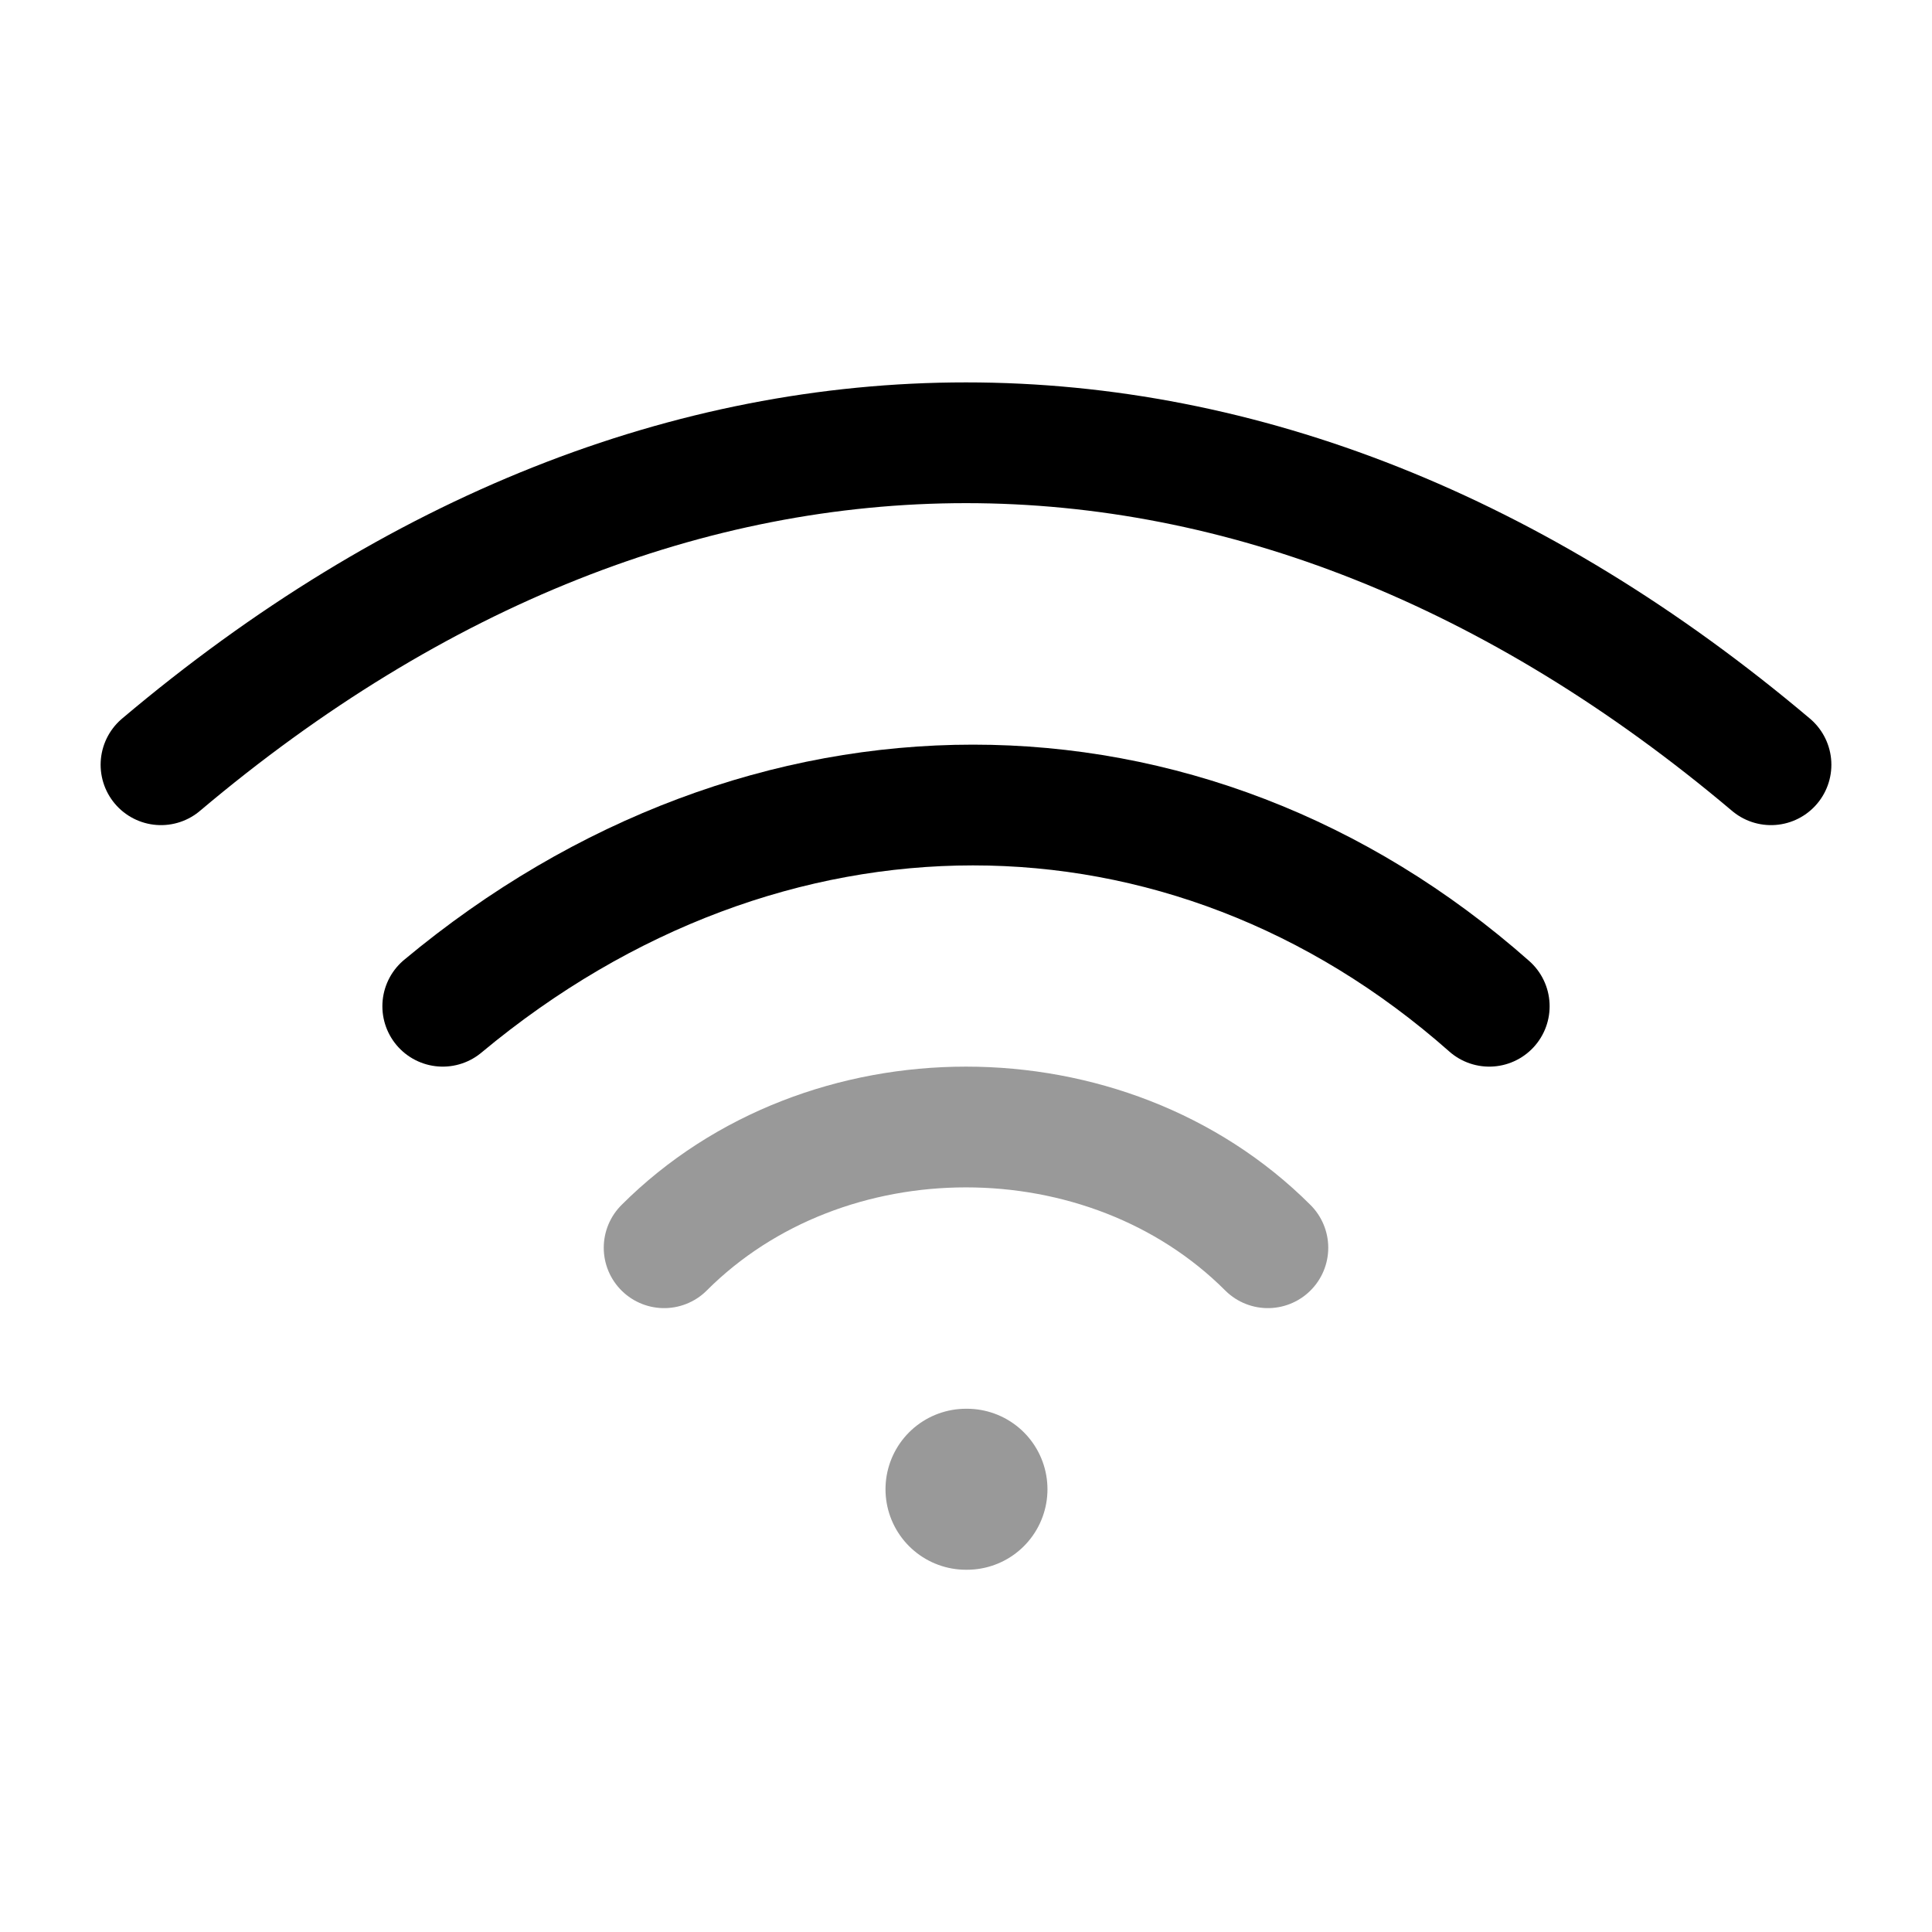 <svg width="24" height="24" viewBox="0 0 24 24" fill="none" xmlns="http://www.w3.org/2000/svg">
<path opacity="0.4" d="M12 18.5H12.012" stroke="currentColor" stroke-width="2" stroke-linecap="round" stroke-linejoin="round"/>
<path opacity="0.4" d="M8.25 15.5C10.25 13.5 13.75 13.5 15.75 15.5" stroke="currentColor" stroke-width="1.5" stroke-linecap="round" stroke-linejoin="round"/>
<path d="M18.5 12.5C14.732 9.167 9.5 9.167 5.5 12.5" stroke="currentColor" stroke-width="1.5" stroke-linecap="round" stroke-linejoin="round"/>
<path d="M2 9.5C8.316 4.167 15.684 4.167 22 9.5" stroke="currentColor" stroke-width="1.5" stroke-linecap="round" stroke-linejoin="round"/>
</svg>
